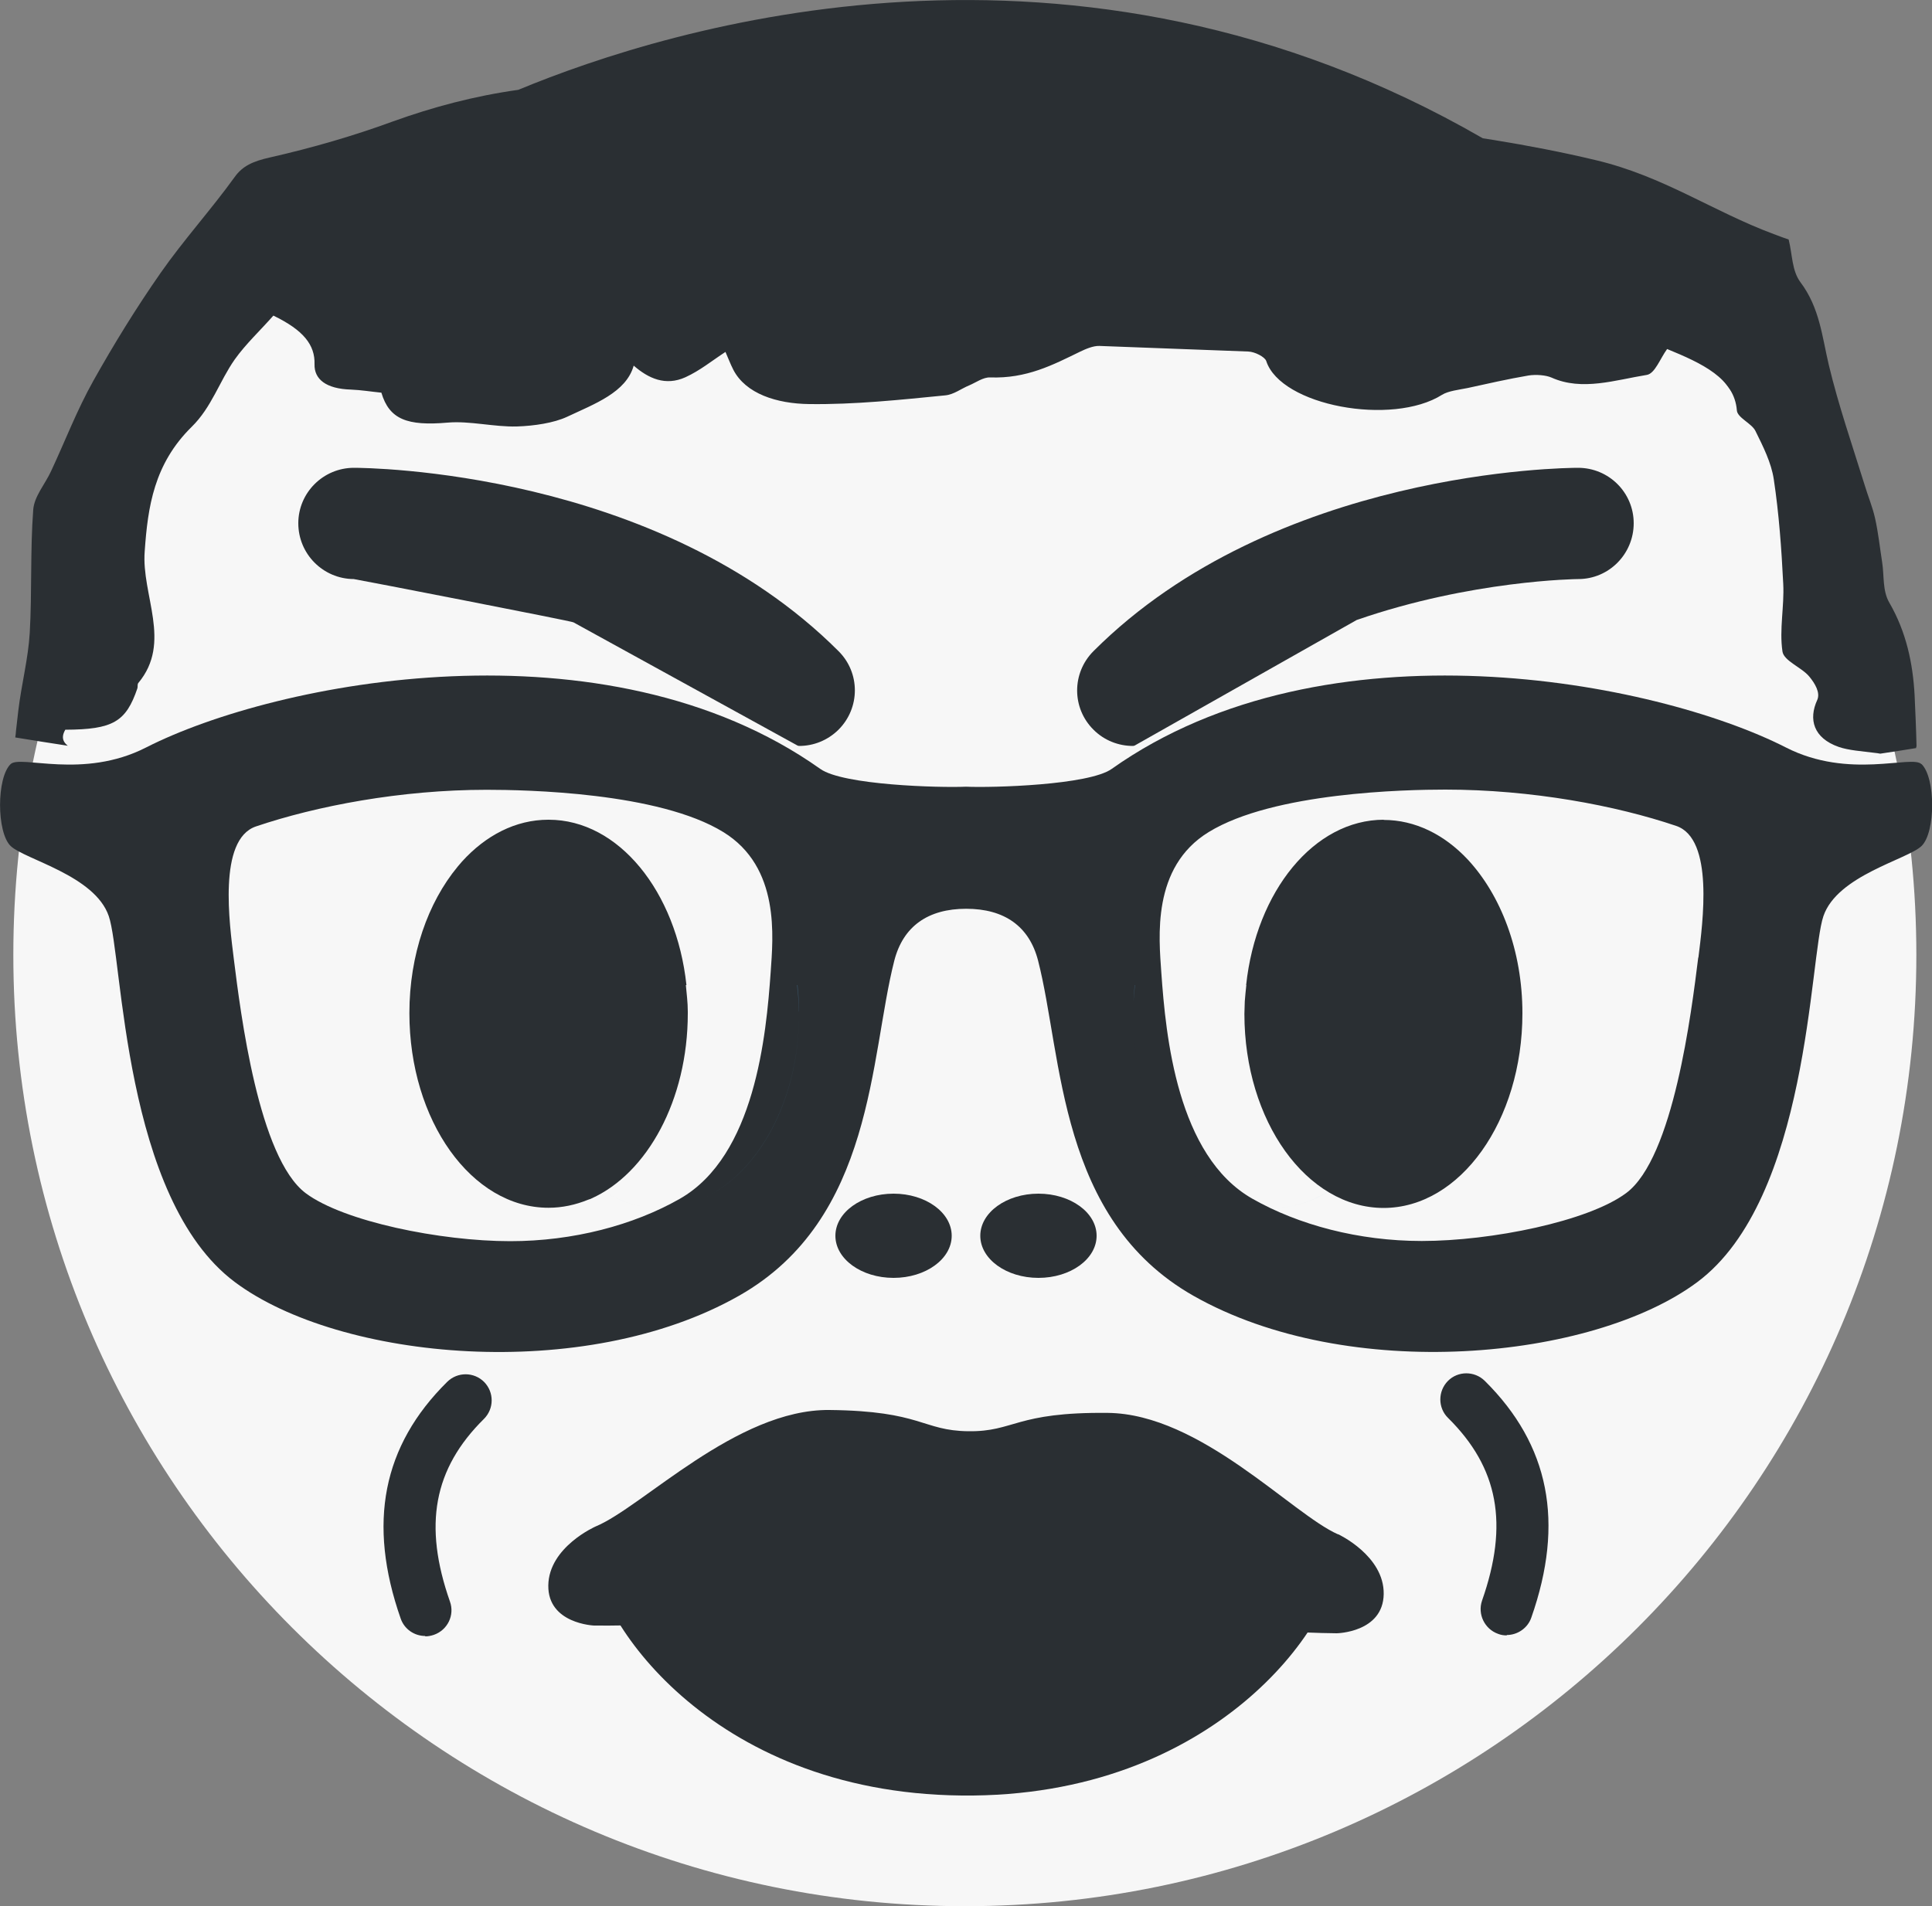<?xml version="1.0" encoding="UTF-8"?>
<svg id="uuid-b97a1e86-6572-4b79-b1d3-4470ddb06168" data-name="Layer 1" xmlns="http://www.w3.org/2000/svg" viewBox="0 0 100 98.68">
  <rect x="0" y="0" width="100" height="98.68" fill="#808080" stroke="none"/>
  <defs>
    <style>
      .uuid-7224571a-15f4-447f-a268-55c2b1d1f2c0 {
        fill: #2a2f33;
      }

      .uuid-71a1f59f-9f29-415c-a264-202ccff2d707 {
        fill: #f7f7f7;
      }

      .uuid-aaee4744-ebab-43a0-82df-73337b5ac793 {
        fill: #5caade;
        opacity: .28;
      }
    </style>
  </defs>
  <path class="uuid-71a1f59f-9f29-415c-a264-202ccff2d707" d="m99.19,49.44c0,27.2-22.05,49.25-49.25,49.25S.69,76.64.69,49.44,22.75.19,49.94.19s49.25,22.05,49.25,49.25"/>
  <g>
    <ellipse class="uuid-7224571a-15f4-447f-a268-55c2b1d1f2c0" cx="53.75" cy="63.98" rx="3.01" ry="2.18"/>
    <ellipse class="uuid-7224571a-15f4-447f-a268-55c2b1d1f2c0" cx="46.25" cy="63.98" rx="3.01" ry="2.18"/>
  </g>
  <path class="uuid-7224571a-15f4-447f-a268-55c2b1d1f2c0" d="m99.45,39.56c-.5-.49-3.74.81-7.01-.86-6.75-3.44-23.8-6.76-34.9,1.11-1.19.84-6.16.98-7.54.92-1.39.06-6.36-.08-7.54-.92-11.1-7.87-28.15-4.55-34.9-1.11-3.27,1.67-6.5.37-7.01.86-.73.7-.73,3.53,0,4.24.73.7,4.36,1.52,5.08,3.63.73,2.12.73,14.62,6.53,18.95,5.42,4.05,18.08,5.26,26.1.7,7-3.98,6.75-12.35,8.03-17.35.46-1.78,1.75-2.68,3.72-2.68s3.26.9,3.72,2.68c1.28,4.99,1.04,13.37,8.03,17.35,8.02,4.56,20.67,3.34,26.09-.7,5.8-4.32,5.8-16.83,6.53-18.95.72-2.11,4.35-2.93,5.08-3.63.73-.71.73-3.53,0-4.24Zm-59.56,10.77c-.23,3.26-.81,9.52-4.71,11.74-2.39,1.36-5.51,2.19-8.77,2.19h0c-3.61,0-8.62-1.02-10.58-2.48-2.45-1.83-3.38-9.34-3.73-12.15-.22-1.79-.83-6.16,1.14-6.84,3.13-1.06,7.49-1.9,11.95-1.9,2.04,0,8.91.13,12.25,2.19,2.96,1.82,2.57,5.46,2.45,7.25Zm48.01-.75c-.35,2.81-1.28,10.37-3.73,12.19-1.96,1.46-6.97,2.48-10.58,2.48h0c-3.26,0-6.38-.83-8.77-2.19-3.9-2.22-4.48-8.44-4.71-11.7-.12-1.79-.52-5.46,2.45-7.28,3.35-2.06,10.21-2.2,12.25-2.2,4.46,0,8.82.82,11.95,1.88,1.97.67,1.37,5.02,1.15,6.81Z"/>
  <g>
    <path class="uuid-7224571a-15f4-447f-a268-55c2b1d1f2c0" d="m77.99,84.67c-.15,0-.3-.02-.45-.08-.7-.25-1.07-1.02-.83-1.72,1.39-3.96.85-6.88-1.76-9.46-.53-.52-.53-1.38-.01-1.91.52-.53,1.38-.53,1.91-.01,3.35,3.32,4.14,7.33,2.41,12.26-.19.55-.72.9-1.27.9Z"/>
    <path class="uuid-7224571a-15f4-447f-a268-55c2b1d1f2c0" d="m22.01,84.7c-.56,0-1.08-.35-1.27-.9-1.73-4.94-.94-8.95,2.41-12.26.53-.52,1.38-.52,1.91.01.52.53.52,1.38-.01,1.91-2.61,2.58-3.15,5.5-1.76,9.46.25.7-.12,1.47-.83,1.72-.15.05-.3.08-.45.08Z"/>
  </g>
  <path class="uuid-7224571a-15f4-447f-a268-55c2b1d1f2c0" d="m34.16,62.54c.71,0,1.4-.15,2.05-.42-.65.27-1.34.42-2.06.42,0,0,0,0,0,0Z"/>
  <path class="uuid-7224571a-15f4-447f-a268-55c2b1d1f2c0" d="m36.37,62.05s-.05.02-.07.03c.02,0,.05-.02.07-.03Z"/>
  <path class="uuid-7224571a-15f4-447f-a268-55c2b1d1f2c0" d="m41.36,52.46s0-.06,0-.09c0,.03,0,.07,0,.1,0,0,0-.01,0-.02Z"/>
  <path class="uuid-7224571a-15f4-447f-a268-55c2b1d1f2c0" d="m29.45,44.89s.03-.04.05-.06c-.02.02-.03.04-.05.06Z"/>
  <path class="uuid-7224571a-15f4-447f-a268-55c2b1d1f2c0" d="m43.4,33.71c-9.38-9.38-24.44-9.49-25.08-9.49-1.59,0-2.88,1.29-2.88,2.87,0,1.59,1.28,2.88,2.87,2.89.08,0,11.4,2.2,11.37,2.24l11.6,6.38s.05.02.08.02c.74,0,1.47-.28,2.04-.84,1.13-1.13,1.13-2.95,0-4.07Z"/>
  <path class="uuid-aaee4744-ebab-43a0-82df-73337b5ac793" d="m36.3,62.08s-.06.02-.09.03c.03-.01.06-.02.09-.03Z"/>
  <path class="uuid-aaee4744-ebab-43a0-82df-73337b5ac793" d="m41.36,52.37c0-.46-.03-.92-.08-1.37,0,0-.02,0-.03,0,.05.45.1.9.1,1.37Z"/>
  <path class="uuid-aaee4744-ebab-43a0-82df-73337b5ac793" d="m36.37,62.05c2.9-1.3,4.99-5.09,4.99-9.56,0,0,0-.01,0-.02,0,4.48-2.1,8.28-4.99,9.58Z"/>
  <path class="uuid-aaee4744-ebab-43a0-82df-73337b5ac793" d="m29.5,44.83c.06-.07.12-.14.18-.21-.06.07-.12.14-.18.21Z"/>
  <path class="uuid-aaee4744-ebab-43a0-82df-73337b5ac793" d="m26.96,52.46c0-3.03.97-5.72,2.49-7.57-1.53,1.84-2.5,4.56-2.5,7.6,0,5.55,3.23,10.05,7.2,10.05,0,0,0,0,0,0-3.98,0-7.2-4.51-7.2-10.08Z"/>
  <path class="uuid-7224571a-15f4-447f-a268-55c2b1d1f2c0" d="m28.38,42.44c-1.69,0-3.24.81-4.47,2.17-.06.07-.12.14-.18.21-.02.02-.03.04-.05.06-1.52,1.84-2.49,4.54-2.49,7.57,0,5.57,3.22,10.08,7.2,10.08.71,0,1.4-.15,2.06-.42.03-.01.06-.02.09-.03.02,0,.05-.02.07-.03,2.89-1.3,4.99-5.1,4.99-9.58,0-.04,0-.07,0-.1,0-.47-.06-.92-.1-1.37,0,0,.02,0,.03,0-.52-4.84-3.51-8.56-7.13-8.56Z"/>
  <path class="uuid-7224571a-15f4-447f-a268-55c2b1d1f2c0" d="m81.68,24.22c-.64,0-15.7.11-25.08,9.49-1.13,1.13-1.13,2.95,0,4.07.56.56,1.3.84,2.04.84.03,0,.06-.01.09-.02l11.49-6.5c5.93-2.06,11.39-2.12,11.47-2.12,1.59,0,2.87-1.3,2.87-2.89,0-1.59-1.29-2.87-2.88-2.87Z"/>
  <path class="uuid-7224571a-15f4-447f-a268-55c2b1d1f2c0" d="m58.65,52.49c0-.22,0-.44.02-.65-.02.2-.03.41-.03.62,0,5.57,3.22,10.08,7.2,10.08,0,0,0,0,0,0-3.98,0-7.2-4.5-7.2-10.05Z"/>
  <path class="uuid-aaee4744-ebab-43a0-82df-73337b5ac793" d="m58.73,51c-.03.28-.05.56-.06.84.02-.28.05-.56.08-.84,0,0,0,0-.01,0Z"/>
  <path class="uuid-aaee4744-ebab-43a0-82df-73337b5ac793" d="m73.04,52.46c0,5.57-3.22,10.08-7.19,10.08,0,0,0,0,0,0,3.98,0,7.2-4.5,7.2-10.05,0-3.26-1.12-6.16-2.84-7.99,0,0,0,0,0,0,1.71,1.84,2.83,4.71,2.83,7.96Z"/>
  <path class="uuid-7224571a-15f4-447f-a268-55c2b1d1f2c0" d="m71.63,42.44c-3.62,0-6.61,3.71-7.13,8.56,0,0,0,0,.01,0-.03.28-.06.56-.08.84,0,.22-.02.43-.02.65,0,5.55,3.22,10.04,7.2,10.05,3.97,0,7.19-4.51,7.19-10.08,0-3.25-1.12-6.12-2.83-7.96,0,0,0,0,0,0-1.21-1.29-2.72-2.05-4.36-2.05Z"/>
  <g>
    <path class="uuid-7224571a-15f4-447f-a268-55c2b1d1f2c0" d="m65.58,78.75c-7.21-.08-7.26,4.03-15.67,3.94-8.41-.09-8.35-4.2-15.55-4.27-2.4-.03-3.62.99-3.63,2.02-.05,3.08,5.83,12.38,19.04,12.52,13.21.14,19.35-9.03,19.4-12.11.02-1.03-1.17-2.07-3.58-2.09Z"/>
    <path class="uuid-7224571a-15f4-447f-a268-55c2b1d1f2c0" d="m69.26,79.44c-2.39-1.05-7.12-6.24-11.92-6.29-4.8-.05-4.82.98-7.22.95-2.4-.03-2.39-1.05-7.19-1.1-4.8-.05-9.68,5.03-12.1,6.03,0,0-2.42,1.06-2.45,3.05-.03,1.99,2.37,2.08,2.37,2.08,8.41.09,12.04-1.93,12.04-1.93,0,0,3.57,2.09,7.18,2.13,3.6.04,7.24-1.98,7.24-1.98,0,0,3.57,2.09,11.98,2.18,0,0,2.4-.04,2.43-2.03.03-1.99-2.36-3.1-2.36-3.1Z"/>
  </g>
  <path class="uuid-7224571a-15f4-447f-a268-55c2b1d1f2c0" d="m99.2,38.66c-.02-.89-.06-1.77-.1-2.66-.09-1.66-.43-3.28-1.31-4.8-.36-.62-.26-1.39-.37-2.09-.12-.76-.2-1.54-.37-2.29-.13-.58-.37-1.15-.54-1.72-.64-2.06-1.35-4.11-1.85-6.2-.35-1.47-.47-2.96-1.47-4.29-.45-.61-.41-1.41-.61-2.21-.15-.05-.46-.16-.77-.28-3.17-1.18-5.71-3-9.22-3.83-1.71-.41-3.48-.75-5.26-1.04-.19-.03-.39-.06-.58-.09C55.6-5.06,34.76,1.36,26.83,4.65c-2.28.32-4.42.89-6.5,1.64-2.02.74-4.15,1.36-6.35,1.86-.9.2-1.43.45-1.83,1.01-1.21,1.68-2.65,3.27-3.83,4.96-1.27,1.82-2.42,3.69-3.48,5.58-.86,1.53-1.47,3.14-2.2,4.7-.31.67-.87,1.3-.92,1.99-.16,2.11-.06,4.25-.18,6.37-.08,1.35-.43,2.67-.59,4.01-.04.35-.08.7-.12,1.05-.01.12-.02.24-.04.36.91.15,1.81.29,2.72.43-.19-.15-.27-.31-.25-.5.01-.1.05-.21.12-.33,2.47-.01,3.14-.41,3.73-2.14.03-.09-.01-.21.05-.28,1.76-2.11.15-4.55.33-6.82.16-2.3.48-4.52,2.43-6.44,1.04-1.02,1.43-2.35,2.23-3.49.56-.79,1.33-1.51,2-2.27,1.55.75,2.16,1.51,2.13,2.52-.02.77.59,1.27,1.88,1.31.53.02,1.07.11,1.58.16.41,1.39,1.35,1.73,3.43,1.55,1.13-.1,2.4.23,3.58.2.9-.03,1.91-.18,2.6-.5,1.42-.67,3.06-1.26,3.45-2.65.76.66,1.64,1.07,2.68.6.76-.35,1.35-.84,2.07-1.31.13.29.25.62.41.93.64,1.23,2.23,1.75,3.93,1.77,2.35.03,4.7-.22,7.03-.45.45-.04.83-.35,1.25-.52.35-.15.72-.42,1.07-.41,1.9.07,3.26-.65,4.66-1.33.29-.14.68-.31,1-.3,2.57.1,5.14.19,7.71.29.34.01.86.28.93.49.75,2.32,6.52,3.38,9.1,1.75.32-.2.87-.26,1.32-.35,1.05-.23,2.1-.47,3.16-.65.38-.06.9-.02,1.19.11,1.58.71,3.31.12,4.93-.14.42-.07.69-.85,1.05-1.34,1.8.74,3.48,1.51,3.61,3.18.03.38.77.67.96,1.06.4.81.82,1.64.95,2.5.27,1.79.4,3.61.49,5.42.06,1.16-.21,2.36-.04,3.5.07.49,1.01.83,1.39,1.3.29.35.58.83.41,1.21-.46,1-.2,1.97,1.11,2.43.52.18,1.18.22,1.88.31.09.01.18.02.27.04,0,0,0,0,0,0,.62-.09,1.24-.19,1.86-.29,0-.02,0-.04,0-.07Z"/>
</svg>